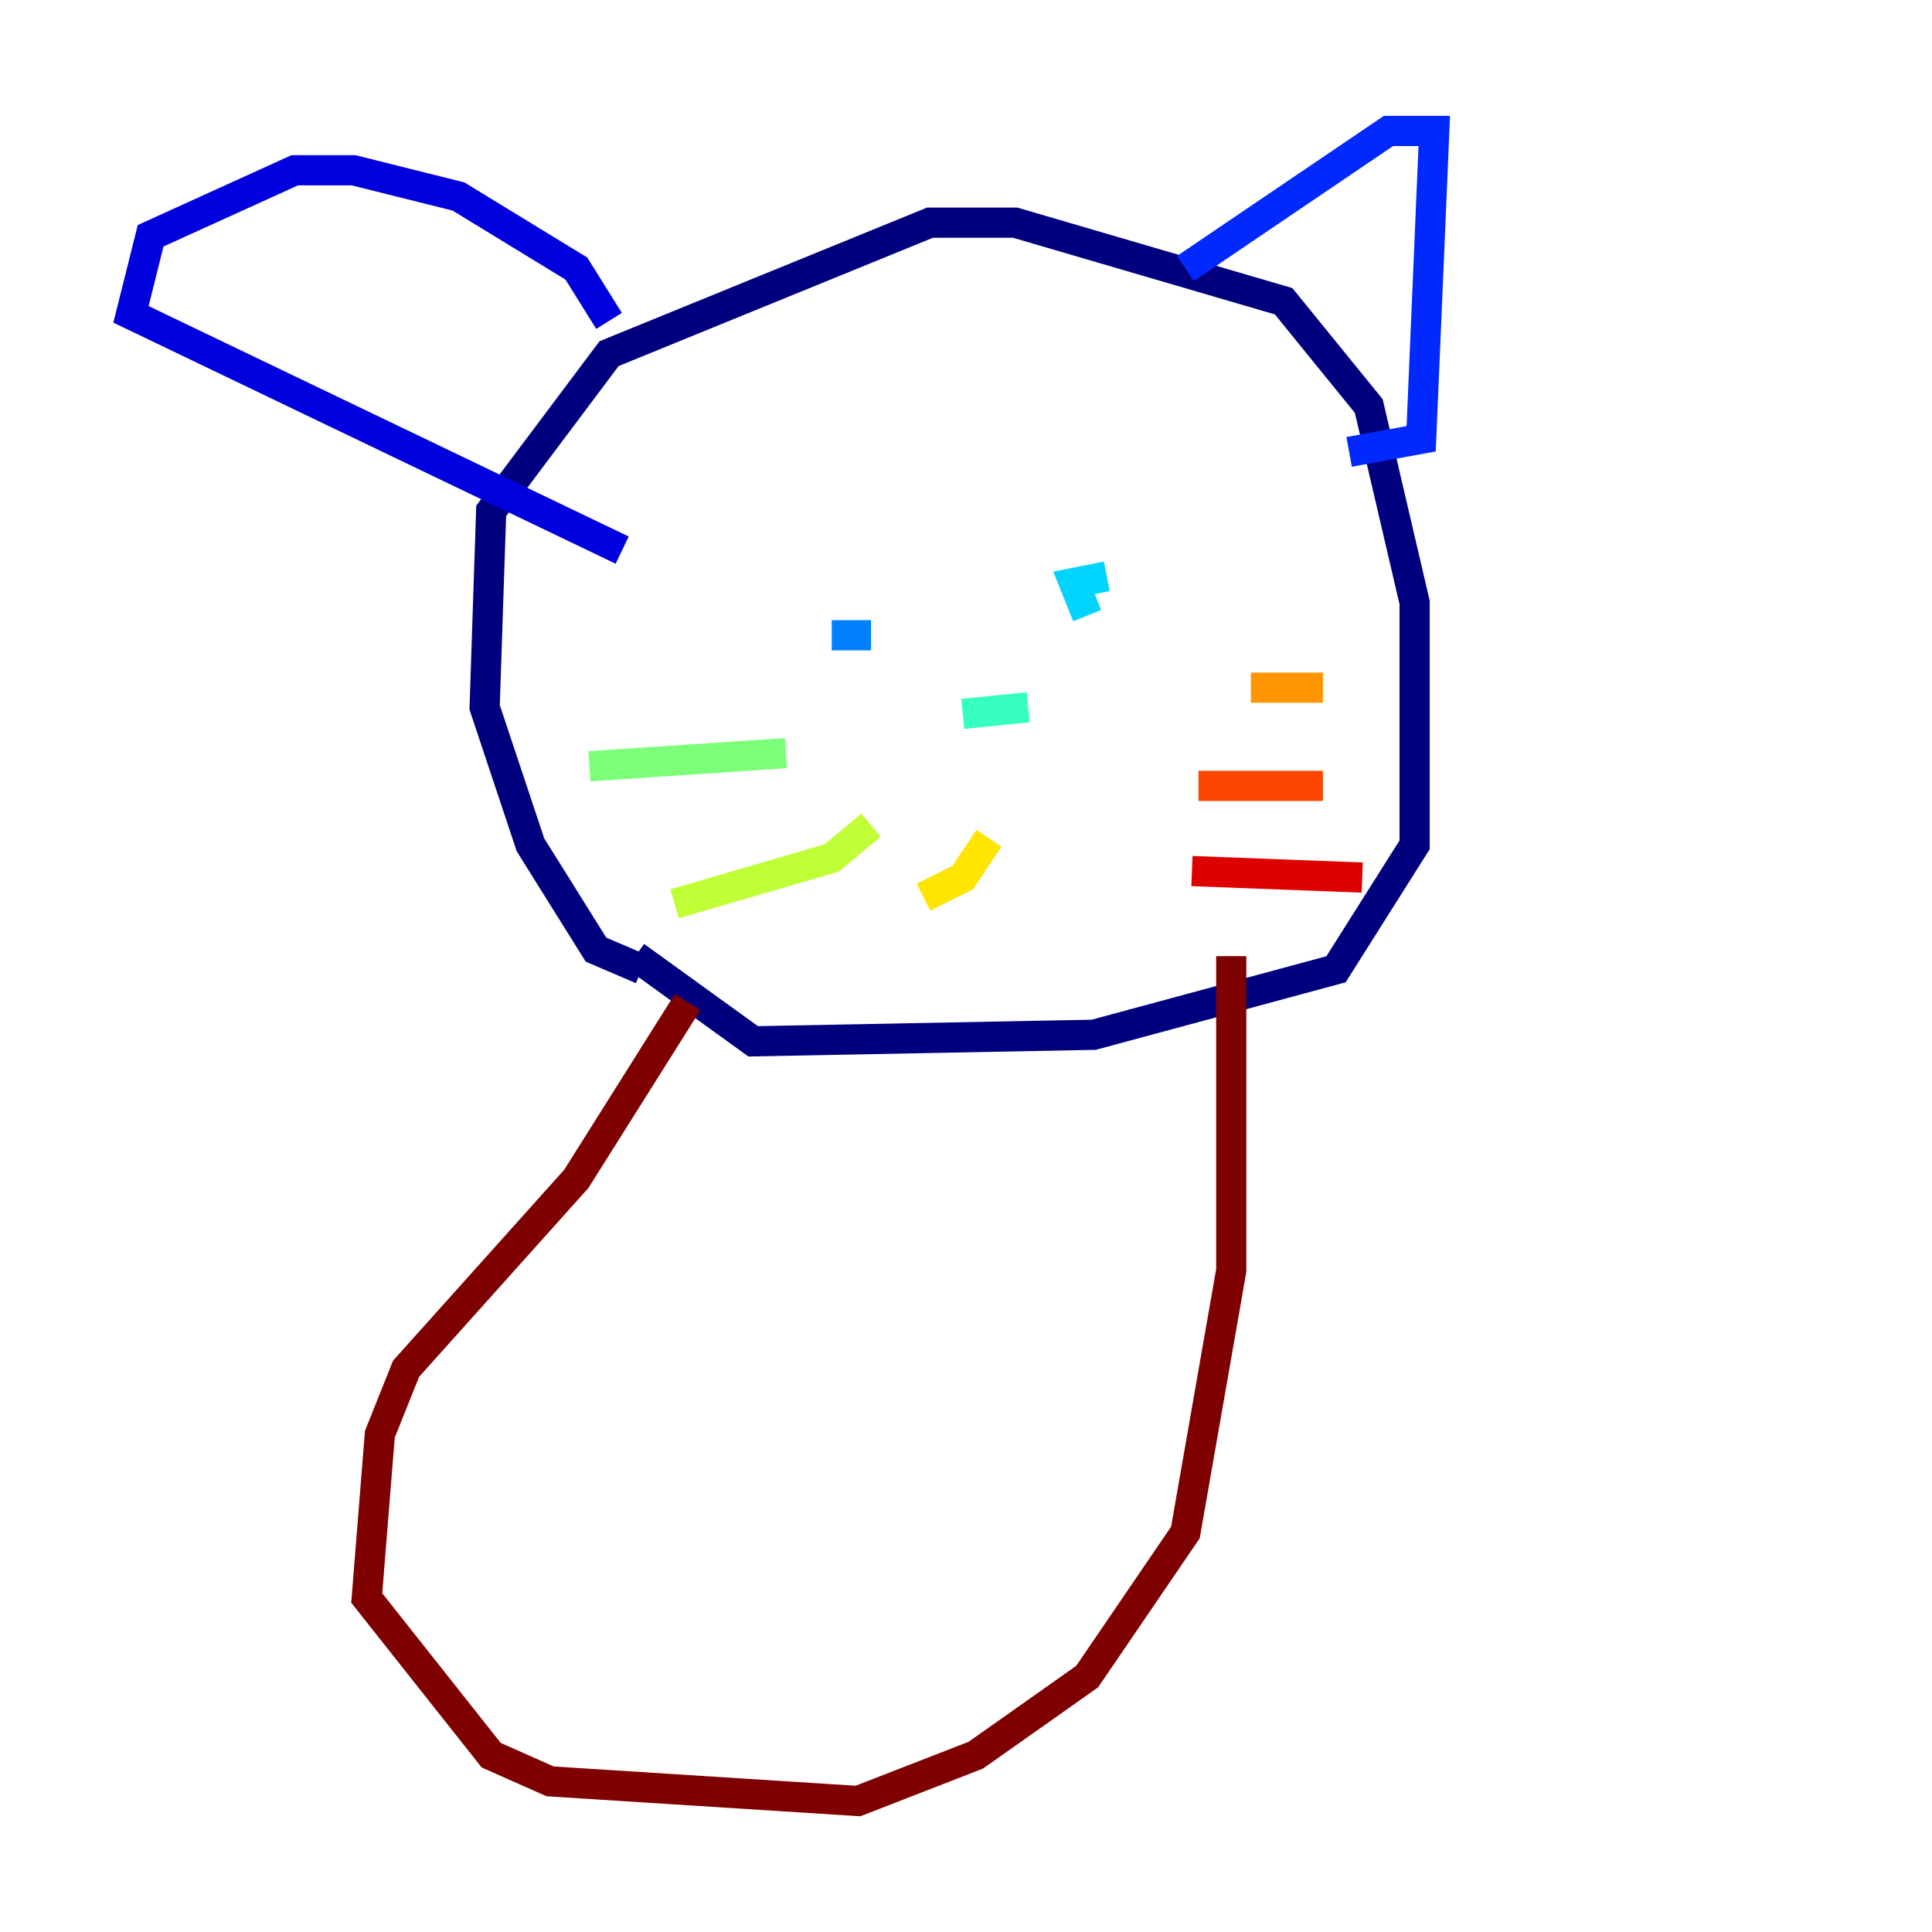 <?xml version="1.0" encoding="utf-8" ?>
<svg baseProfile="tiny" height="128" version="1.2" viewBox="0,0,128,128" width="128" xmlns="http://www.w3.org/2000/svg" xmlns:ev="http://www.w3.org/2001/xml-events" xmlns:xlink="http://www.w3.org/1999/xlink"><defs /><polyline fill="none" points="42.522,64.217 39.485,62.915 35.146,55.973 32.108,46.861 32.542,33.844 40.352,23.43 61.614,14.752 67.254,14.752 85.044,19.959 90.685,26.902 93.722,39.919 93.722,55.973 88.515,64.217 72.461,68.556 49.898,68.99 42.088,63.349" stroke="#00007f" stroke-width="2" /><polyline fill="none" points="40.352,21.261 38.183,17.79 30.373,13.017 23.43,11.281 19.525,11.281 9.98,15.62 8.678,20.827 41.22,36.447" stroke="#0000de" stroke-width="2" /><polyline fill="none" points="78.536,17.79 91.986,8.678 95.024,8.678 94.156,29.071 89.383,29.939" stroke="#0028ff" stroke-width="2" /><polyline fill="none" points="55.105,42.088 57.709,42.088" stroke="#0080ff" stroke-width="2" /><polyline fill="none" points="73.329,38.183 71.159,38.617 72.027,40.786" stroke="#00d4ff" stroke-width="2" /><polyline fill="none" points="63.783,47.295 68.122,46.861" stroke="#36ffc0" stroke-width="2" /><polyline fill="none" points="52.068,49.898 39.051,50.766" stroke="#7cff79" stroke-width="2" /><polyline fill="none" points="57.709,54.671 55.105,56.841 44.691,59.878" stroke="#c0ff36" stroke-width="2" /><polyline fill="none" points="65.519,55.539 63.783,58.142 61.18,59.444" stroke="#ffe500" stroke-width="2" /><polyline fill="none" points="82.875,45.559 87.647,45.559" stroke="#ff9400" stroke-width="2" /><polyline fill="none" points="79.403,52.068 87.647,52.068" stroke="#ff4600" stroke-width="2" /><polyline fill="none" points="78.969,57.709 90.251,58.142" stroke="#de0000" stroke-width="2" /><polyline fill="none" points="45.559,66.386 38.183,78.102 26.902,90.685 25.166,95.024 24.298,105.871 32.542,116.285 36.447,118.02 56.841,119.322 64.651,116.285 72.027,111.078 78.536,101.532 81.573,84.176 81.573,63.349" stroke="#7f0000" stroke-width="2" /></svg>